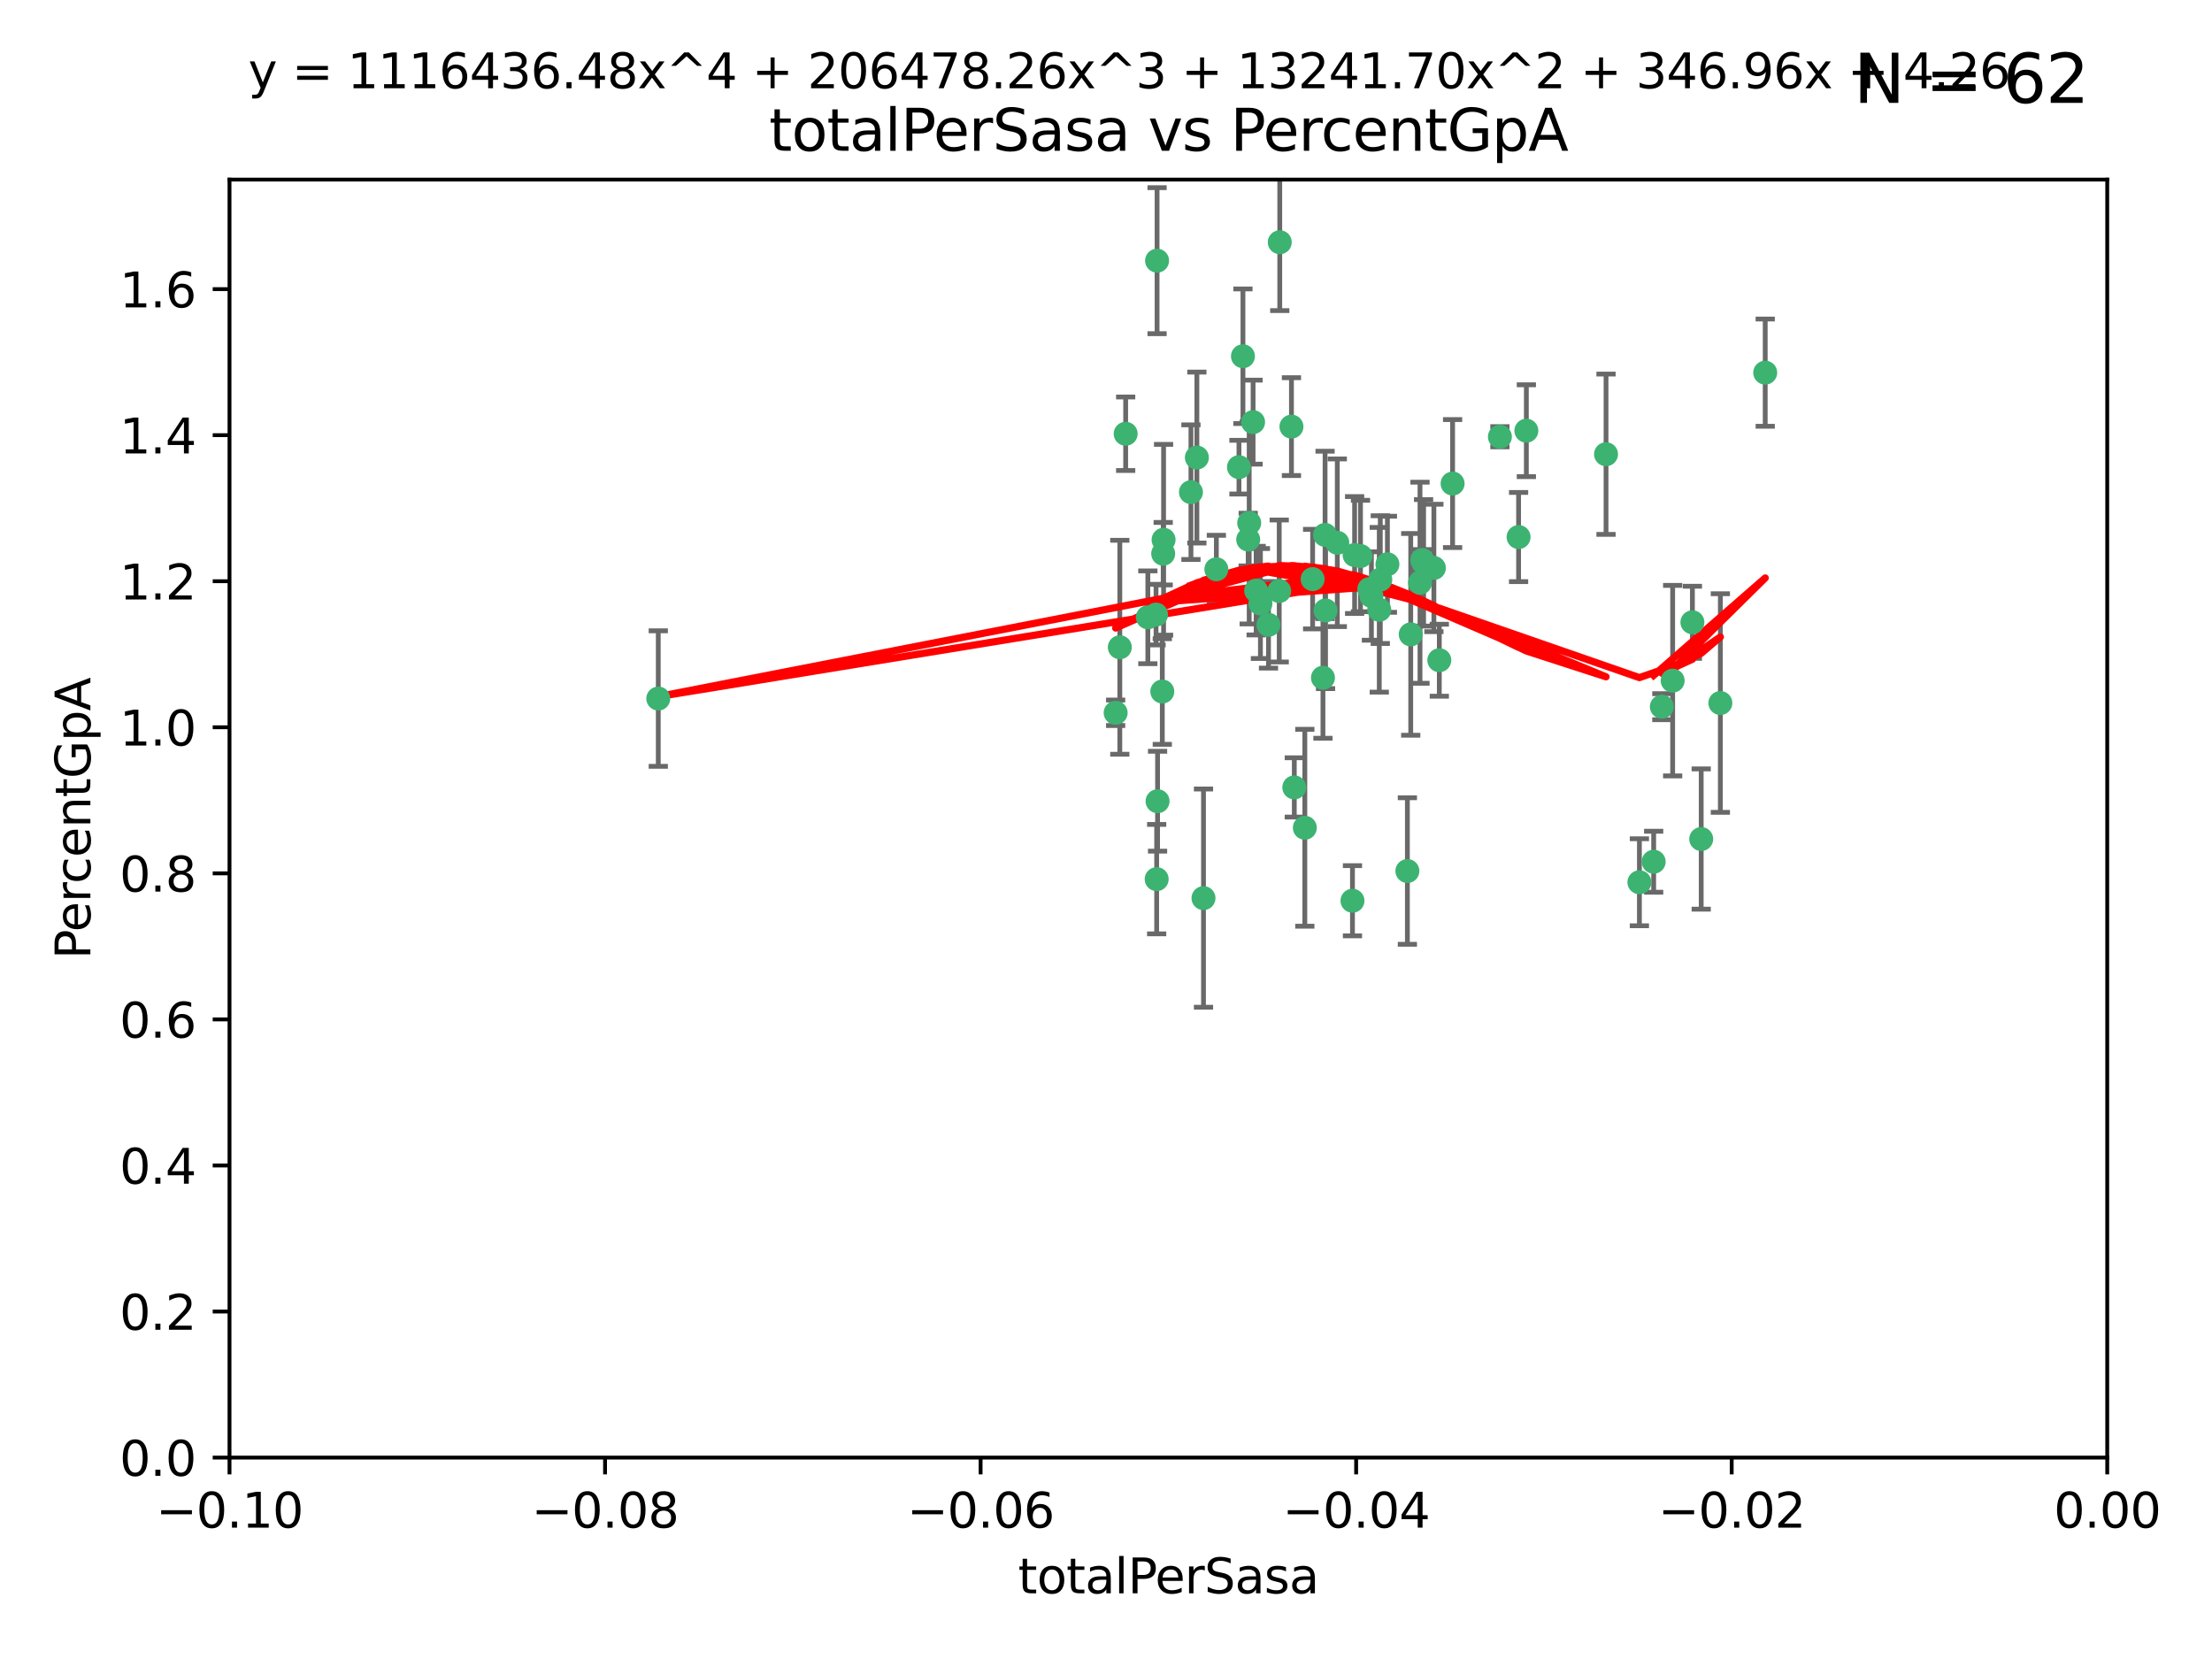 <?xml version="1.0" encoding="utf-8" standalone="no"?>
<!DOCTYPE svg PUBLIC "-//W3C//DTD SVG 1.1//EN"
  "http://www.w3.org/Graphics/SVG/1.1/DTD/svg11.dtd">
<svg xmlns:xlink="http://www.w3.org/1999/xlink" width="460.8pt" height="345.6pt" viewBox="0 0 460.8 345.6" xmlns="http://www.w3.org/2000/svg" version="1.1">
 <defs>
  <style type="text/css">*{stroke-linejoin: round; stroke-linecap: butt}</style>
 </defs>
 <g id="figure_1">
  <g id="patch_1">
   <path d="M 0 345.6 
L 460.8 345.6 
L 460.8 0 
L 0 0 
z
" style="fill: #ffffff"/>
  </g>
  <g id="axes_1">
   <g id="patch_2">
    <path d="M 47.81 303.64 
L 438.975 303.64 
L 438.975 37.411 
L 47.81 37.411 
z
" style="fill: #ffffff"/>
   </g>
   <g id="PathCollection_1">
    <defs>
     <path id="ma666be3cf3" d="M 0 1.118 
C 0.297 1.118 0.581 1 0.791 0.791 
C 1 0.581 1.118 0.297 1.118 0 
C 1.118 -0.297 1 -0.581 0.791 -0.791 
C 0.581 -1 0.297 -1.118 0 -1.118 
C -0.297 -1.118 -0.581 -1 -0.791 -0.791 
C -1 -0.581 -1.118 -0.297 -1.118 0 
C -1.118 0.297 -1 0.581 -0.791 0.791 
C -0.581 1 -0.297 1.118 0 1.118 
z
" style="stroke: #3cb371"/>
    </defs>
    <g clip-path="url(#p9c19d9b0c3)">
     <use xlink:href="#ma666be3cf3" x="248.096" y="102.526" style="fill: #3cb371; stroke: #3cb371"/>
     <use xlink:href="#ma666be3cf3" x="253.391" y="118.592" style="fill: #3cb371; stroke: #3cb371"/>
     <use xlink:href="#ma666be3cf3" x="242.314" y="115.347" style="fill: #3cb371; stroke: #3cb371"/>
     <use xlink:href="#ma666be3cf3" x="249.331" y="95.318" style="fill: #3cb371; stroke: #3cb371"/>
     <use xlink:href="#ma666be3cf3" x="258.928" y="74.211" style="fill: #3cb371; stroke: #3cb371"/>
     <use xlink:href="#ma666be3cf3" x="233.277" y="134.836" style="fill: #3cb371; stroke: #3cb371"/>
     <use xlink:href="#ma666be3cf3" x="234.497" y="90.362" style="fill: #3cb371; stroke: #3cb371"/>
     <use xlink:href="#ma666be3cf3" x="232.409" y="148.487" style="fill: #3cb371; stroke: #3cb371"/>
     <use xlink:href="#ma666be3cf3" x="261.041" y="87.939" style="fill: #3cb371; stroke: #3cb371"/>
     <use xlink:href="#ma666be3cf3" x="241.04" y="54.304" style="fill: #3cb371; stroke: #3cb371"/>
     <use xlink:href="#ma666be3cf3" x="239.116" y="128.593" style="fill: #3cb371; stroke: #3cb371"/>
     <use xlink:href="#ma666be3cf3" x="260.23" y="108.935" style="fill: #3cb371; stroke: #3cb371"/>
     <use xlink:href="#ma666be3cf3" x="264.252" y="130.157" style="fill: #3cb371; stroke: #3cb371"/>
     <use xlink:href="#ma666be3cf3" x="250.71" y="187.094" style="fill: #3cb371; stroke: #3cb371"/>
     <use xlink:href="#ma666be3cf3" x="258.098" y="97.317" style="fill: #3cb371; stroke: #3cb371"/>
     <use xlink:href="#ma666be3cf3" x="262.571" y="125.723" style="fill: #3cb371; stroke: #3cb371"/>
     <use xlink:href="#ma666be3cf3" x="283.416" y="115.829" style="fill: #3cb371; stroke: #3cb371"/>
     <use xlink:href="#ma666be3cf3" x="266.487" y="123.117" style="fill: #3cb371; stroke: #3cb371"/>
     <use xlink:href="#ma666be3cf3" x="240.956" y="183.14" style="fill: #3cb371; stroke: #3cb371"/>
     <use xlink:href="#ma666be3cf3" x="242.128" y="144.057" style="fill: #3cb371; stroke: #3cb371"/>
     <use xlink:href="#ma666be3cf3" x="241.143" y="166.909" style="fill: #3cb371; stroke: #3cb371"/>
     <use xlink:href="#ma666be3cf3" x="269.034" y="88.874" style="fill: #3cb371; stroke: #3cb371"/>
     <use xlink:href="#ma666be3cf3" x="276.135" y="127.171" style="fill: #3cb371; stroke: #3cb371"/>
     <use xlink:href="#ma666be3cf3" x="271.82" y="172.439" style="fill: #3cb371; stroke: #3cb371"/>
     <use xlink:href="#ma666be3cf3" x="287.327" y="127.028" style="fill: #3cb371; stroke: #3cb371"/>
     <use xlink:href="#ma666be3cf3" x="269.626" y="164.032" style="fill: #3cb371; stroke: #3cb371"/>
     <use xlink:href="#ma666be3cf3" x="261.679" y="123.038" style="fill: #3cb371; stroke: #3cb371"/>
     <use xlink:href="#ma666be3cf3" x="285.691" y="124.161" style="fill: #3cb371; stroke: #3cb371"/>
     <use xlink:href="#ma666be3cf3" x="137.131" y="145.522" style="fill: #3cb371; stroke: #3cb371"/>
     <use xlink:href="#ma666be3cf3" x="242.395" y="112.441" style="fill: #3cb371; stroke: #3cb371"/>
     <use xlink:href="#ma666be3cf3" x="282.19" y="115.624" style="fill: #3cb371; stroke: #3cb371"/>
     <use xlink:href="#ma666be3cf3" x="287.541" y="120.746" style="fill: #3cb371; stroke: #3cb371"/>
     <use xlink:href="#ma666be3cf3" x="278.583" y="113.07" style="fill: #3cb371; stroke: #3cb371"/>
     <use xlink:href="#ma666be3cf3" x="273.445" y="120.64" style="fill: #3cb371; stroke: #3cb371"/>
     <use xlink:href="#ma666be3cf3" x="266.598" y="50.463" style="fill: #3cb371; stroke: #3cb371"/>
     <use xlink:href="#ma666be3cf3" x="298.704" y="118.317" style="fill: #3cb371; stroke: #3cb371"/>
     <use xlink:href="#ma666be3cf3" x="293.88" y="132.151" style="fill: #3cb371; stroke: #3cb371"/>
     <use xlink:href="#ma666be3cf3" x="289.026" y="117.548" style="fill: #3cb371; stroke: #3cb371"/>
     <use xlink:href="#ma666be3cf3" x="240.824" y="128.033" style="fill: #3cb371; stroke: #3cb371"/>
     <use xlink:href="#ma666be3cf3" x="285.242" y="122.726" style="fill: #3cb371; stroke: #3cb371"/>
     <use xlink:href="#ma666be3cf3" x="260.024" y="112.4" style="fill: #3cb371; stroke: #3cb371"/>
     <use xlink:href="#ma666be3cf3" x="295.811" y="121.39" style="fill: #3cb371; stroke: #3cb371"/>
     <use xlink:href="#ma666be3cf3" x="276.037" y="111.43" style="fill: #3cb371; stroke: #3cb371"/>
     <use xlink:href="#ma666be3cf3" x="275.595" y="141.186" style="fill: #3cb371; stroke: #3cb371"/>
     <use xlink:href="#ma666be3cf3" x="302.602" y="100.735" style="fill: #3cb371; stroke: #3cb371"/>
     <use xlink:href="#ma666be3cf3" x="281.744" y="187.642" style="fill: #3cb371; stroke: #3cb371"/>
     <use xlink:href="#ma666be3cf3" x="312.458" y="90.985" style="fill: #3cb371; stroke: #3cb371"/>
     <use xlink:href="#ma666be3cf3" x="296.273" y="116.663" style="fill: #3cb371; stroke: #3cb371"/>
     <use xlink:href="#ma666be3cf3" x="296.56" y="117.25" style="fill: #3cb371; stroke: #3cb371"/>
     <use xlink:href="#ma666be3cf3" x="316.349" y="111.877" style="fill: #3cb371; stroke: #3cb371"/>
     <use xlink:href="#ma666be3cf3" x="293.184" y="181.451" style="fill: #3cb371; stroke: #3cb371"/>
     <use xlink:href="#ma666be3cf3" x="317.968" y="89.722" style="fill: #3cb371; stroke: #3cb371"/>
     <use xlink:href="#ma666be3cf3" x="334.565" y="94.622" style="fill: #3cb371; stroke: #3cb371"/>
     <use xlink:href="#ma666be3cf3" x="299.836" y="137.537" style="fill: #3cb371; stroke: #3cb371"/>
     <use xlink:href="#ma666be3cf3" x="341.518" y="183.793" style="fill: #3cb371; stroke: #3cb371"/>
     <use xlink:href="#ma666be3cf3" x="352.559" y="129.634" style="fill: #3cb371; stroke: #3cb371"/>
     <use xlink:href="#ma666be3cf3" x="346.193" y="147.219" style="fill: #3cb371; stroke: #3cb371"/>
     <use xlink:href="#ma666be3cf3" x="354.393" y="174.785" style="fill: #3cb371; stroke: #3cb371"/>
     <use xlink:href="#ma666be3cf3" x="358.382" y="146.454" style="fill: #3cb371; stroke: #3cb371"/>
     <use xlink:href="#ma666be3cf3" x="348.445" y="141.79" style="fill: #3cb371; stroke: #3cb371"/>
     <use xlink:href="#ma666be3cf3" x="367.727" y="77.63" style="fill: #3cb371; stroke: #3cb371"/>
     <use xlink:href="#ma666be3cf3" x="344.489" y="179.513" style="fill: #3cb371; stroke: #3cb371"/>
    </g>
   </g>
   <g id="matplotlib.axis_1">
    <g id="xtick_1">
     <g id="line2d_1">
      <defs>
       <path id="macce93f06a" d="M 0 0 
L 0 3.5 
" style="stroke: #000000; stroke-width: 0.8"/>
      </defs>
      <g>
       <use xlink:href="#macce93f06a" x="47.81" y="303.64" style="stroke: #000000; stroke-width: 0.8"/>
      </g>
     </g>
     <g id="text_1">
      <!-- −0.10 -->
      <g transform="translate(32.487 318.238)scale(0.1 -0.1)">
       <defs>
        <path id="DejaVuSans-2212" d="M 678 2272 
L 4684 2272 
L 4684 1741 
L 678 1741 
L 678 2272 
z
" transform="scale(0.016)"/>
        <path id="DejaVuSans-30" d="M 2034 4250 
Q 1547 4250 1301 3770 
Q 1056 3291 1056 2328 
Q 1056 1369 1301 889 
Q 1547 409 2034 409 
Q 2525 409 2770 889 
Q 3016 1369 3016 2328 
Q 3016 3291 2770 3770 
Q 2525 4250 2034 4250 
z
M 2034 4750 
Q 2819 4750 3233 4129 
Q 3647 3509 3647 2328 
Q 3647 1150 3233 529 
Q 2819 -91 2034 -91 
Q 1250 -91 836 529 
Q 422 1150 422 2328 
Q 422 3509 836 4129 
Q 1250 4750 2034 4750 
z
" transform="scale(0.016)"/>
        <path id="DejaVuSans-2e" d="M 684 794 
L 1344 794 
L 1344 0 
L 684 0 
L 684 794 
z
" transform="scale(0.016)"/>
        <path id="DejaVuSans-31" d="M 794 531 
L 1825 531 
L 1825 4091 
L 703 3866 
L 703 4441 
L 1819 4666 
L 2450 4666 
L 2450 531 
L 3481 531 
L 3481 0 
L 794 0 
L 794 531 
z
" transform="scale(0.016)"/>
       </defs>
       <use xlink:href="#DejaVuSans-2212"/>
       <use xlink:href="#DejaVuSans-30" x="83.789"/>
       <use xlink:href="#DejaVuSans-2e" x="147.412"/>
       <use xlink:href="#DejaVuSans-31" x="179.199"/>
       <use xlink:href="#DejaVuSans-30" x="242.822"/>
      </g>
     </g>
    </g>
    <g id="xtick_2">
     <g id="line2d_2">
      <g>
       <use xlink:href="#macce93f06a" x="126.043" y="303.64" style="stroke: #000000; stroke-width: 0.8"/>
      </g>
     </g>
     <g id="text_2">
      <!-- −0.08 -->
      <g transform="translate(110.72 318.238)scale(0.1 -0.1)">
       <defs>
        <path id="DejaVuSans-38" d="M 2034 2216 
Q 1584 2216 1326 1975 
Q 1069 1734 1069 1313 
Q 1069 891 1326 650 
Q 1584 409 2034 409 
Q 2484 409 2743 651 
Q 3003 894 3003 1313 
Q 3003 1734 2745 1975 
Q 2488 2216 2034 2216 
z
M 1403 2484 
Q 997 2584 770 2862 
Q 544 3141 544 3541 
Q 544 4100 942 4425 
Q 1341 4750 2034 4750 
Q 2731 4750 3128 4425 
Q 3525 4100 3525 3541 
Q 3525 3141 3298 2862 
Q 3072 2584 2669 2484 
Q 3125 2378 3379 2068 
Q 3634 1759 3634 1313 
Q 3634 634 3220 271 
Q 2806 -91 2034 -91 
Q 1263 -91 848 271 
Q 434 634 434 1313 
Q 434 1759 690 2068 
Q 947 2378 1403 2484 
z
M 1172 3481 
Q 1172 3119 1398 2916 
Q 1625 2713 2034 2713 
Q 2441 2713 2670 2916 
Q 2900 3119 2900 3481 
Q 2900 3844 2670 4047 
Q 2441 4250 2034 4250 
Q 1625 4250 1398 4047 
Q 1172 3844 1172 3481 
z
" transform="scale(0.016)"/>
       </defs>
       <use xlink:href="#DejaVuSans-2212"/>
       <use xlink:href="#DejaVuSans-30" x="83.789"/>
       <use xlink:href="#DejaVuSans-2e" x="147.412"/>
       <use xlink:href="#DejaVuSans-30" x="179.199"/>
       <use xlink:href="#DejaVuSans-38" x="242.822"/>
      </g>
     </g>
    </g>
    <g id="xtick_3">
     <g id="line2d_3">
      <g>
       <use xlink:href="#macce93f06a" x="204.276" y="303.64" style="stroke: #000000; stroke-width: 0.8"/>
      </g>
     </g>
     <g id="text_3">
      <!-- −0.06 -->
      <g transform="translate(188.953 318.238)scale(0.1 -0.1)">
       <defs>
        <path id="DejaVuSans-36" d="M 2113 2584 
Q 1688 2584 1439 2293 
Q 1191 2003 1191 1497 
Q 1191 994 1439 701 
Q 1688 409 2113 409 
Q 2538 409 2786 701 
Q 3034 994 3034 1497 
Q 3034 2003 2786 2293 
Q 2538 2584 2113 2584 
z
M 3366 4563 
L 3366 3988 
Q 3128 4100 2886 4159 
Q 2644 4219 2406 4219 
Q 1781 4219 1451 3797 
Q 1122 3375 1075 2522 
Q 1259 2794 1537 2939 
Q 1816 3084 2150 3084 
Q 2853 3084 3261 2657 
Q 3669 2231 3669 1497 
Q 3669 778 3244 343 
Q 2819 -91 2113 -91 
Q 1303 -91 875 529 
Q 447 1150 447 2328 
Q 447 3434 972 4092 
Q 1497 4750 2381 4750 
Q 2619 4750 2861 4703 
Q 3103 4656 3366 4563 
z
" transform="scale(0.016)"/>
       </defs>
       <use xlink:href="#DejaVuSans-2212"/>
       <use xlink:href="#DejaVuSans-30" x="83.789"/>
       <use xlink:href="#DejaVuSans-2e" x="147.412"/>
       <use xlink:href="#DejaVuSans-30" x="179.199"/>
       <use xlink:href="#DejaVuSans-36" x="242.822"/>
      </g>
     </g>
    </g>
    <g id="xtick_4">
     <g id="line2d_4">
      <g>
       <use xlink:href="#macce93f06a" x="282.509" y="303.64" style="stroke: #000000; stroke-width: 0.8"/>
      </g>
     </g>
     <g id="text_4">
      <!-- −0.04 -->
      <g transform="translate(267.186 318.238)scale(0.1 -0.1)">
       <defs>
        <path id="DejaVuSans-34" d="M 2419 4116 
L 825 1625 
L 2419 1625 
L 2419 4116 
z
M 2253 4666 
L 3047 4666 
L 3047 1625 
L 3713 1625 
L 3713 1100 
L 3047 1100 
L 3047 0 
L 2419 0 
L 2419 1100 
L 313 1100 
L 313 1709 
L 2253 4666 
z
" transform="scale(0.016)"/>
       </defs>
       <use xlink:href="#DejaVuSans-2212"/>
       <use xlink:href="#DejaVuSans-30" x="83.789"/>
       <use xlink:href="#DejaVuSans-2e" x="147.412"/>
       <use xlink:href="#DejaVuSans-30" x="179.199"/>
       <use xlink:href="#DejaVuSans-34" x="242.822"/>
      </g>
     </g>
    </g>
    <g id="xtick_5">
     <g id="line2d_5">
      <g>
       <use xlink:href="#macce93f06a" x="360.742" y="303.64" style="stroke: #000000; stroke-width: 0.8"/>
      </g>
     </g>
     <g id="text_5">
      <!-- −0.02 -->
      <g transform="translate(345.419 318.238)scale(0.1 -0.1)">
       <defs>
        <path id="DejaVuSans-32" d="M 1228 531 
L 3431 531 
L 3431 0 
L 469 0 
L 469 531 
Q 828 903 1448 1529 
Q 2069 2156 2228 2338 
Q 2531 2678 2651 2914 
Q 2772 3150 2772 3378 
Q 2772 3750 2511 3984 
Q 2250 4219 1831 4219 
Q 1534 4219 1204 4116 
Q 875 4013 500 3803 
L 500 4441 
Q 881 4594 1212 4672 
Q 1544 4750 1819 4750 
Q 2544 4750 2975 4387 
Q 3406 4025 3406 3419 
Q 3406 3131 3298 2873 
Q 3191 2616 2906 2266 
Q 2828 2175 2409 1742 
Q 1991 1309 1228 531 
z
" transform="scale(0.016)"/>
       </defs>
       <use xlink:href="#DejaVuSans-2212"/>
       <use xlink:href="#DejaVuSans-30" x="83.789"/>
       <use xlink:href="#DejaVuSans-2e" x="147.412"/>
       <use xlink:href="#DejaVuSans-30" x="179.199"/>
       <use xlink:href="#DejaVuSans-32" x="242.822"/>
      </g>
     </g>
    </g>
    <g id="xtick_6">
     <g id="line2d_6">
      <g>
       <use xlink:href="#macce93f06a" x="438.975" y="303.64" style="stroke: #000000; stroke-width: 0.8"/>
      </g>
     </g>
     <g id="text_6">
      <!-- 0.00 -->
      <g transform="translate(427.842 318.238)scale(0.1 -0.1)">
       <use xlink:href="#DejaVuSans-30"/>
       <use xlink:href="#DejaVuSans-2e" x="63.623"/>
       <use xlink:href="#DejaVuSans-30" x="95.41"/>
       <use xlink:href="#DejaVuSans-30" x="159.033"/>
      </g>
     </g>
    </g>
    <g id="text_7">
     <!-- totalPerSasa -->
     <g transform="translate(212.087 331.917)scale(0.1 -0.1)">
      <defs>
       <path id="DejaVuSans-74" d="M 1172 4494 
L 1172 3500 
L 2356 3500 
L 2356 3053 
L 1172 3053 
L 1172 1153 
Q 1172 725 1289 603 
Q 1406 481 1766 481 
L 2356 481 
L 2356 0 
L 1766 0 
Q 1100 0 847 248 
Q 594 497 594 1153 
L 594 3053 
L 172 3053 
L 172 3500 
L 594 3500 
L 594 4494 
L 1172 4494 
z
" transform="scale(0.016)"/>
       <path id="DejaVuSans-6f" d="M 1959 3097 
Q 1497 3097 1228 2736 
Q 959 2375 959 1747 
Q 959 1119 1226 758 
Q 1494 397 1959 397 
Q 2419 397 2687 759 
Q 2956 1122 2956 1747 
Q 2956 2369 2687 2733 
Q 2419 3097 1959 3097 
z
M 1959 3584 
Q 2709 3584 3137 3096 
Q 3566 2609 3566 1747 
Q 3566 888 3137 398 
Q 2709 -91 1959 -91 
Q 1206 -91 779 398 
Q 353 888 353 1747 
Q 353 2609 779 3096 
Q 1206 3584 1959 3584 
z
" transform="scale(0.016)"/>
       <path id="DejaVuSans-61" d="M 2194 1759 
Q 1497 1759 1228 1600 
Q 959 1441 959 1056 
Q 959 750 1161 570 
Q 1363 391 1709 391 
Q 2188 391 2477 730 
Q 2766 1069 2766 1631 
L 2766 1759 
L 2194 1759 
z
M 3341 1997 
L 3341 0 
L 2766 0 
L 2766 531 
Q 2569 213 2275 61 
Q 1981 -91 1556 -91 
Q 1019 -91 701 211 
Q 384 513 384 1019 
Q 384 1609 779 1909 
Q 1175 2209 1959 2209 
L 2766 2209 
L 2766 2266 
Q 2766 2663 2505 2880 
Q 2244 3097 1772 3097 
Q 1472 3097 1187 3025 
Q 903 2953 641 2809 
L 641 3341 
Q 956 3463 1253 3523 
Q 1550 3584 1831 3584 
Q 2591 3584 2966 3190 
Q 3341 2797 3341 1997 
z
" transform="scale(0.016)"/>
       <path id="DejaVuSans-6c" d="M 603 4863 
L 1178 4863 
L 1178 0 
L 603 0 
L 603 4863 
z
" transform="scale(0.016)"/>
       <path id="DejaVuSans-50" d="M 1259 4147 
L 1259 2394 
L 2053 2394 
Q 2494 2394 2734 2622 
Q 2975 2850 2975 3272 
Q 2975 3691 2734 3919 
Q 2494 4147 2053 4147 
L 1259 4147 
z
M 628 4666 
L 2053 4666 
Q 2838 4666 3239 4311 
Q 3641 3956 3641 3272 
Q 3641 2581 3239 2228 
Q 2838 1875 2053 1875 
L 1259 1875 
L 1259 0 
L 628 0 
L 628 4666 
z
" transform="scale(0.016)"/>
       <path id="DejaVuSans-65" d="M 3597 1894 
L 3597 1613 
L 953 1613 
Q 991 1019 1311 708 
Q 1631 397 2203 397 
Q 2534 397 2845 478 
Q 3156 559 3463 722 
L 3463 178 
Q 3153 47 2828 -22 
Q 2503 -91 2169 -91 
Q 1331 -91 842 396 
Q 353 884 353 1716 
Q 353 2575 817 3079 
Q 1281 3584 2069 3584 
Q 2775 3584 3186 3129 
Q 3597 2675 3597 1894 
z
M 3022 2063 
Q 3016 2534 2758 2815 
Q 2500 3097 2075 3097 
Q 1594 3097 1305 2825 
Q 1016 2553 972 2059 
L 3022 2063 
z
" transform="scale(0.016)"/>
       <path id="DejaVuSans-72" d="M 2631 2963 
Q 2534 3019 2420 3045 
Q 2306 3072 2169 3072 
Q 1681 3072 1420 2755 
Q 1159 2438 1159 1844 
L 1159 0 
L 581 0 
L 581 3500 
L 1159 3500 
L 1159 2956 
Q 1341 3275 1631 3429 
Q 1922 3584 2338 3584 
Q 2397 3584 2469 3576 
Q 2541 3569 2628 3553 
L 2631 2963 
z
" transform="scale(0.016)"/>
       <path id="DejaVuSans-53" d="M 3425 4513 
L 3425 3897 
Q 3066 4069 2747 4153 
Q 2428 4238 2131 4238 
Q 1616 4238 1336 4038 
Q 1056 3838 1056 3469 
Q 1056 3159 1242 3001 
Q 1428 2844 1947 2747 
L 2328 2669 
Q 3034 2534 3370 2195 
Q 3706 1856 3706 1288 
Q 3706 609 3251 259 
Q 2797 -91 1919 -91 
Q 1588 -91 1214 -16 
Q 841 59 441 206 
L 441 856 
Q 825 641 1194 531 
Q 1563 422 1919 422 
Q 2459 422 2753 634 
Q 3047 847 3047 1241 
Q 3047 1584 2836 1778 
Q 2625 1972 2144 2069 
L 1759 2144 
Q 1053 2284 737 2584 
Q 422 2884 422 3419 
Q 422 4038 858 4394 
Q 1294 4750 2059 4750 
Q 2388 4750 2728 4690 
Q 3069 4631 3425 4513 
z
" transform="scale(0.016)"/>
       <path id="DejaVuSans-73" d="M 2834 3397 
L 2834 2853 
Q 2591 2978 2328 3040 
Q 2066 3103 1784 3103 
Q 1356 3103 1142 2972 
Q 928 2841 928 2578 
Q 928 2378 1081 2264 
Q 1234 2150 1697 2047 
L 1894 2003 
Q 2506 1872 2764 1633 
Q 3022 1394 3022 966 
Q 3022 478 2636 193 
Q 2250 -91 1575 -91 
Q 1294 -91 989 -36 
Q 684 19 347 128 
L 347 722 
Q 666 556 975 473 
Q 1284 391 1588 391 
Q 1994 391 2212 530 
Q 2431 669 2431 922 
Q 2431 1156 2273 1281 
Q 2116 1406 1581 1522 
L 1381 1569 
Q 847 1681 609 1914 
Q 372 2147 372 2553 
Q 372 3047 722 3315 
Q 1072 3584 1716 3584 
Q 2034 3584 2315 3537 
Q 2597 3491 2834 3397 
z
" transform="scale(0.016)"/>
      </defs>
      <use xlink:href="#DejaVuSans-74"/>
      <use xlink:href="#DejaVuSans-6f" x="39.209"/>
      <use xlink:href="#DejaVuSans-74" x="100.391"/>
      <use xlink:href="#DejaVuSans-61" x="139.6"/>
      <use xlink:href="#DejaVuSans-6c" x="200.879"/>
      <use xlink:href="#DejaVuSans-50" x="228.662"/>
      <use xlink:href="#DejaVuSans-65" x="285.34"/>
      <use xlink:href="#DejaVuSans-72" x="346.863"/>
      <use xlink:href="#DejaVuSans-53" x="387.977"/>
      <use xlink:href="#DejaVuSans-61" x="451.453"/>
      <use xlink:href="#DejaVuSans-73" x="512.732"/>
      <use xlink:href="#DejaVuSans-61" x="564.832"/>
     </g>
    </g>
   </g>
   <g id="matplotlib.axis_2">
    <g id="ytick_1">
     <g id="line2d_7">
      <defs>
       <path id="m11d52b782d" d="M 0 0 
L -3.5 0 
" style="stroke: #000000; stroke-width: 0.8"/>
      </defs>
      <g>
       <use xlink:href="#m11d52b782d" x="47.81" y="303.64" style="stroke: #000000; stroke-width: 0.8"/>
      </g>
     </g>
     <g id="text_8">
      <!-- 0.0 -->
      <g transform="translate(24.907 307.439)scale(0.1 -0.1)">
       <use xlink:href="#DejaVuSans-30"/>
       <use xlink:href="#DejaVuSans-2e" x="63.623"/>
       <use xlink:href="#DejaVuSans-30" x="95.41"/>
      </g>
     </g>
    </g>
    <g id="ytick_2">
     <g id="line2d_8">
      <g>
       <use xlink:href="#m11d52b782d" x="47.81" y="273.214" style="stroke: #000000; stroke-width: 0.8"/>
      </g>
     </g>
     <g id="text_9">
      <!-- 0.2 -->
      <g transform="translate(24.907 277.013)scale(0.1 -0.1)">
       <use xlink:href="#DejaVuSans-30"/>
       <use xlink:href="#DejaVuSans-2e" x="63.623"/>
       <use xlink:href="#DejaVuSans-32" x="95.41"/>
      </g>
     </g>
    </g>
    <g id="ytick_3">
     <g id="line2d_9">
      <g>
       <use xlink:href="#m11d52b782d" x="47.81" y="242.788" style="stroke: #000000; stroke-width: 0.8"/>
      </g>
     </g>
     <g id="text_10">
      <!-- 0.4 -->
      <g transform="translate(24.907 246.587)scale(0.1 -0.1)">
       <use xlink:href="#DejaVuSans-30"/>
       <use xlink:href="#DejaVuSans-2e" x="63.623"/>
       <use xlink:href="#DejaVuSans-34" x="95.41"/>
      </g>
     </g>
    </g>
    <g id="ytick_4">
     <g id="line2d_10">
      <g>
       <use xlink:href="#m11d52b782d" x="47.81" y="212.362" style="stroke: #000000; stroke-width: 0.8"/>
      </g>
     </g>
     <g id="text_11">
      <!-- 0.6 -->
      <g transform="translate(24.907 216.161)scale(0.1 -0.1)">
       <use xlink:href="#DejaVuSans-30"/>
       <use xlink:href="#DejaVuSans-2e" x="63.623"/>
       <use xlink:href="#DejaVuSans-36" x="95.41"/>
      </g>
     </g>
    </g>
    <g id="ytick_5">
     <g id="line2d_11">
      <g>
       <use xlink:href="#m11d52b782d" x="47.81" y="181.935" style="stroke: #000000; stroke-width: 0.8"/>
      </g>
     </g>
     <g id="text_12">
      <!-- 0.8 -->
      <g transform="translate(24.907 185.735)scale(0.1 -0.1)">
       <use xlink:href="#DejaVuSans-30"/>
       <use xlink:href="#DejaVuSans-2e" x="63.623"/>
       <use xlink:href="#DejaVuSans-38" x="95.41"/>
      </g>
     </g>
    </g>
    <g id="ytick_6">
     <g id="line2d_12">
      <g>
       <use xlink:href="#m11d52b782d" x="47.81" y="151.509" style="stroke: #000000; stroke-width: 0.8"/>
      </g>
     </g>
     <g id="text_13">
      <!-- 1.0 -->
      <g transform="translate(24.907 155.308)scale(0.1 -0.1)">
       <use xlink:href="#DejaVuSans-31"/>
       <use xlink:href="#DejaVuSans-2e" x="63.623"/>
       <use xlink:href="#DejaVuSans-30" x="95.41"/>
      </g>
     </g>
    </g>
    <g id="ytick_7">
     <g id="line2d_13">
      <g>
       <use xlink:href="#m11d52b782d" x="47.81" y="121.083" style="stroke: #000000; stroke-width: 0.8"/>
      </g>
     </g>
     <g id="text_14">
      <!-- 1.2 -->
      <g transform="translate(24.907 124.882)scale(0.1 -0.1)">
       <use xlink:href="#DejaVuSans-31"/>
       <use xlink:href="#DejaVuSans-2e" x="63.623"/>
       <use xlink:href="#DejaVuSans-32" x="95.41"/>
      </g>
     </g>
    </g>
    <g id="ytick_8">
     <g id="line2d_14">
      <g>
       <use xlink:href="#m11d52b782d" x="47.81" y="90.657" style="stroke: #000000; stroke-width: 0.8"/>
      </g>
     </g>
     <g id="text_15">
      <!-- 1.4 -->
      <g transform="translate(24.907 94.456)scale(0.1 -0.1)">
       <use xlink:href="#DejaVuSans-31"/>
       <use xlink:href="#DejaVuSans-2e" x="63.623"/>
       <use xlink:href="#DejaVuSans-34" x="95.41"/>
      </g>
     </g>
    </g>
    <g id="ytick_9">
     <g id="line2d_15">
      <g>
       <use xlink:href="#m11d52b782d" x="47.81" y="60.231" style="stroke: #000000; stroke-width: 0.8"/>
      </g>
     </g>
     <g id="text_16">
      <!-- 1.6 -->
      <g transform="translate(24.907 64.03)scale(0.1 -0.1)">
       <use xlink:href="#DejaVuSans-31"/>
       <use xlink:href="#DejaVuSans-2e" x="63.623"/>
       <use xlink:href="#DejaVuSans-36" x="95.41"/>
      </g>
     </g>
    </g>
    <g id="text_17">
     <!-- PercentGpA -->
     <g transform="translate(18.827 199.802)rotate(-90)scale(0.1 -0.1)">
      <defs>
       <path id="DejaVuSans-63" d="M 3122 3366 
L 3122 2828 
Q 2878 2963 2633 3030 
Q 2388 3097 2138 3097 
Q 1578 3097 1268 2742 
Q 959 2388 959 1747 
Q 959 1106 1268 751 
Q 1578 397 2138 397 
Q 2388 397 2633 464 
Q 2878 531 3122 666 
L 3122 134 
Q 2881 22 2623 -34 
Q 2366 -91 2075 -91 
Q 1284 -91 818 406 
Q 353 903 353 1747 
Q 353 2603 823 3093 
Q 1294 3584 2113 3584 
Q 2378 3584 2631 3529 
Q 2884 3475 3122 3366 
z
" transform="scale(0.016)"/>
       <path id="DejaVuSans-6e" d="M 3513 2113 
L 3513 0 
L 2938 0 
L 2938 2094 
Q 2938 2591 2744 2837 
Q 2550 3084 2163 3084 
Q 1697 3084 1428 2787 
Q 1159 2491 1159 1978 
L 1159 0 
L 581 0 
L 581 3500 
L 1159 3500 
L 1159 2956 
Q 1366 3272 1645 3428 
Q 1925 3584 2291 3584 
Q 2894 3584 3203 3211 
Q 3513 2838 3513 2113 
z
" transform="scale(0.016)"/>
       <path id="DejaVuSans-47" d="M 3809 666 
L 3809 1919 
L 2778 1919 
L 2778 2438 
L 4434 2438 
L 4434 434 
Q 4069 175 3628 42 
Q 3188 -91 2688 -91 
Q 1594 -91 976 548 
Q 359 1188 359 2328 
Q 359 3472 976 4111 
Q 1594 4750 2688 4750 
Q 3144 4750 3555 4637 
Q 3966 4525 4313 4306 
L 4313 3634 
Q 3963 3931 3569 4081 
Q 3175 4231 2741 4231 
Q 1884 4231 1454 3753 
Q 1025 3275 1025 2328 
Q 1025 1384 1454 906 
Q 1884 428 2741 428 
Q 3075 428 3337 486 
Q 3600 544 3809 666 
z
" transform="scale(0.016)"/>
       <path id="DejaVuSans-70" d="M 1159 525 
L 1159 -1331 
L 581 -1331 
L 581 3500 
L 1159 3500 
L 1159 2969 
Q 1341 3281 1617 3432 
Q 1894 3584 2278 3584 
Q 2916 3584 3314 3078 
Q 3713 2572 3713 1747 
Q 3713 922 3314 415 
Q 2916 -91 2278 -91 
Q 1894 -91 1617 61 
Q 1341 213 1159 525 
z
M 3116 1747 
Q 3116 2381 2855 2742 
Q 2594 3103 2138 3103 
Q 1681 3103 1420 2742 
Q 1159 2381 1159 1747 
Q 1159 1113 1420 752 
Q 1681 391 2138 391 
Q 2594 391 2855 752 
Q 3116 1113 3116 1747 
z
" transform="scale(0.016)"/>
       <path id="DejaVuSans-41" d="M 2188 4044 
L 1331 1722 
L 3047 1722 
L 2188 4044 
z
M 1831 4666 
L 2547 4666 
L 4325 0 
L 3669 0 
L 3244 1197 
L 1141 1197 
L 716 0 
L 50 0 
L 1831 4666 
z
" transform="scale(0.016)"/>
      </defs>
      <use xlink:href="#DejaVuSans-50"/>
      <use xlink:href="#DejaVuSans-65" x="56.678"/>
      <use xlink:href="#DejaVuSans-72" x="118.201"/>
      <use xlink:href="#DejaVuSans-63" x="157.064"/>
      <use xlink:href="#DejaVuSans-65" x="212.045"/>
      <use xlink:href="#DejaVuSans-6e" x="273.568"/>
      <use xlink:href="#DejaVuSans-74" x="336.947"/>
      <use xlink:href="#DejaVuSans-47" x="376.156"/>
      <use xlink:href="#DejaVuSans-70" x="453.646"/>
      <use xlink:href="#DejaVuSans-41" x="517.123"/>
     </g>
    </g>
   </g>
   <g id="LineCollection_1">
    <path d="M 248.096 116.551 
L 248.096 88.502 
" clip-path="url(#p9c19d9b0c3)" style="fill: none; stroke: #696969"/>
    <path d="M 253.391 125.671 
L 253.391 111.513 
" clip-path="url(#p9c19d9b0c3)" style="fill: none; stroke: #696969"/>
    <path d="M 242.314 121.856 
L 242.314 108.837 
" clip-path="url(#p9c19d9b0c3)" style="fill: none; stroke: #696969"/>
    <path d="M 249.331 113.125 
L 249.331 77.511 
" clip-path="url(#p9c19d9b0c3)" style="fill: none; stroke: #696969"/>
    <path d="M 258.928 88.233 
L 258.928 60.19 
" clip-path="url(#p9c19d9b0c3)" style="fill: none; stroke: #696969"/>
    <path d="M 233.277 157.119 
L 233.277 112.554 
" clip-path="url(#p9c19d9b0c3)" style="fill: none; stroke: #696969"/>
    <path d="M 234.497 98.017 
L 234.497 82.708 
" clip-path="url(#p9c19d9b0c3)" style="fill: none; stroke: #696969"/>
    <path d="M 232.409 151.141 
L 232.409 145.832 
" clip-path="url(#p9c19d9b0c3)" style="fill: none; stroke: #696969"/>
    <path d="M 261.041 96.688 
L 261.041 79.189 
" clip-path="url(#p9c19d9b0c3)" style="fill: none; stroke: #696969"/>
    <path d="M 241.04 69.514 
L 241.04 39.094 
" clip-path="url(#p9c19d9b0c3)" style="fill: none; stroke: #696969"/>
    <path d="M 239.116 138.259 
L 239.116 118.927 
" clip-path="url(#p9c19d9b0c3)" style="fill: none; stroke: #696969"/>
    <path d="M 260.23 129.975 
L 260.23 87.895 
" clip-path="url(#p9c19d9b0c3)" style="fill: none; stroke: #696969"/>
    <path d="M 264.252 139.176 
L 264.252 121.139 
" clip-path="url(#p9c19d9b0c3)" style="fill: none; stroke: #696969"/>
    <path d="M 250.71 209.823 
L 250.71 164.366 
" clip-path="url(#p9c19d9b0c3)" style="fill: none; stroke: #696969"/>
    <path d="M 258.098 102.911 
L 258.098 91.723 
" clip-path="url(#p9c19d9b0c3)" style="fill: none; stroke: #696969"/>
    <path d="M 262.571 137.173 
L 262.571 114.273 
" clip-path="url(#p9c19d9b0c3)" style="fill: none; stroke: #696969"/>
    <path d="M 283.416 127.434 
L 283.416 104.223 
" clip-path="url(#p9c19d9b0c3)" style="fill: none; stroke: #696969"/>
    <path d="M 266.487 137.906 
L 266.487 108.328 
" clip-path="url(#p9c19d9b0c3)" style="fill: none; stroke: #696969"/>
    <path d="M 240.956 194.535 
L 240.956 171.745 
" clip-path="url(#p9c19d9b0c3)" style="fill: none; stroke: #696969"/>
    <path d="M 242.128 155.054 
L 242.128 133.06 
" clip-path="url(#p9c19d9b0c3)" style="fill: none; stroke: #696969"/>
    <path d="M 241.143 177.313 
L 241.143 156.505 
" clip-path="url(#p9c19d9b0c3)" style="fill: none; stroke: #696969"/>
    <path d="M 269.034 99.068 
L 269.034 78.679 
" clip-path="url(#p9c19d9b0c3)" style="fill: none; stroke: #696969"/>
    <path d="M 276.135 143.45 
L 276.135 110.892 
" clip-path="url(#p9c19d9b0c3)" style="fill: none; stroke: #696969"/>
    <path d="M 271.82 192.948 
L 271.82 151.931 
" clip-path="url(#p9c19d9b0c3)" style="fill: none; stroke: #696969"/>
    <path d="M 287.327 144.184 
L 287.327 109.872 
" clip-path="url(#p9c19d9b0c3)" style="fill: none; stroke: #696969"/>
    <path d="M 269.626 170.206 
L 269.626 157.858 
" clip-path="url(#p9c19d9b0c3)" style="fill: none; stroke: #696969"/>
    <path d="M 261.679 132.269 
L 261.679 113.807 
" clip-path="url(#p9c19d9b0c3)" style="fill: none; stroke: #696969"/>
    <path d="M 285.691 133.371 
L 285.691 114.951 
" clip-path="url(#p9c19d9b0c3)" style="fill: none; stroke: #696969"/>
    <path d="M 137.131 159.637 
L 137.131 131.407 
" clip-path="url(#p9c19d9b0c3)" style="fill: none; stroke: #696969"/>
    <path d="M 242.395 132.308 
L 242.395 92.574 
" clip-path="url(#p9c19d9b0c3)" style="fill: none; stroke: #696969"/>
    <path d="M 282.19 127.805 
L 282.19 103.444 
" clip-path="url(#p9c19d9b0c3)" style="fill: none; stroke: #696969"/>
    <path d="M 287.541 134.052 
L 287.541 107.441 
" clip-path="url(#p9c19d9b0c3)" style="fill: none; stroke: #696969"/>
    <path d="M 278.583 130.531 
L 278.583 95.608 
" clip-path="url(#p9c19d9b0c3)" style="fill: none; stroke: #696969"/>
    <path d="M 273.445 131.008 
L 273.445 110.272 
" clip-path="url(#p9c19d9b0c3)" style="fill: none; stroke: #696969"/>
    <path d="M 266.598 64.704 
L 266.598 36.222 
" clip-path="url(#p9c19d9b0c3)" style="fill: none; stroke: #696969"/>
    <path d="M 298.704 131.588 
L 298.704 105.046 
" clip-path="url(#p9c19d9b0c3)" style="fill: none; stroke: #696969"/>
    <path d="M 293.88 153.161 
L 293.88 111.142 
" clip-path="url(#p9c19d9b0c3)" style="fill: none; stroke: #696969"/>
    <path d="M 289.026 127.556 
L 289.026 107.539 
" clip-path="url(#p9c19d9b0c3)" style="fill: none; stroke: #696969"/>
    <path d="M 240.824 134.352 
L 240.824 121.715 
" clip-path="url(#p9c19d9b0c3)" style="fill: none; stroke: #696969"/>
    <path d="M 285.242 124.287 
L 285.242 121.164 
" clip-path="url(#p9c19d9b0c3)" style="fill: none; stroke: #696969"/>
    <path d="M 260.024 117.881 
L 260.024 106.919 
" clip-path="url(#p9c19d9b0c3)" style="fill: none; stroke: #696969"/>
    <path d="M 295.811 142.334 
L 295.811 100.445 
" clip-path="url(#p9c19d9b0c3)" style="fill: none; stroke: #696969"/>
    <path d="M 276.037 128.867 
L 276.037 93.993 
" clip-path="url(#p9c19d9b0c3)" style="fill: none; stroke: #696969"/>
    <path d="M 275.595 153.788 
L 275.595 128.583 
" clip-path="url(#p9c19d9b0c3)" style="fill: none; stroke: #696969"/>
    <path d="M 302.602 114.065 
L 302.602 87.405 
" clip-path="url(#p9c19d9b0c3)" style="fill: none; stroke: #696969"/>
    <path d="M 281.744 194.952 
L 281.744 180.332 
" clip-path="url(#p9c19d9b0c3)" style="fill: none; stroke: #696969"/>
    <path d="M 312.458 93.09 
L 312.458 88.88 
" clip-path="url(#p9c19d9b0c3)" style="fill: none; stroke: #696969"/>
    <path d="M 296.273 118.845 
L 296.273 114.48 
" clip-path="url(#p9c19d9b0c3)" style="fill: none; stroke: #696969"/>
    <path d="M 296.56 130.424 
L 296.56 104.076 
" clip-path="url(#p9c19d9b0c3)" style="fill: none; stroke: #696969"/>
    <path d="M 316.349 121.164 
L 316.349 102.59 
" clip-path="url(#p9c19d9b0c3)" style="fill: none; stroke: #696969"/>
    <path d="M 293.184 196.715 
L 293.184 166.186 
" clip-path="url(#p9c19d9b0c3)" style="fill: none; stroke: #696969"/>
    <path d="M 317.968 99.288 
L 317.968 80.155 
" clip-path="url(#p9c19d9b0c3)" style="fill: none; stroke: #696969"/>
    <path d="M 334.565 111.321 
L 334.565 77.924 
" clip-path="url(#p9c19d9b0c3)" style="fill: none; stroke: #696969"/>
    <path d="M 299.836 145.036 
L 299.836 130.037 
" clip-path="url(#p9c19d9b0c3)" style="fill: none; stroke: #696969"/>
    <path d="M 341.518 192.858 
L 341.518 174.727 
" clip-path="url(#p9c19d9b0c3)" style="fill: none; stroke: #696969"/>
    <path d="M 352.559 137.148 
L 352.559 122.121 
" clip-path="url(#p9c19d9b0c3)" style="fill: none; stroke: #696969"/>
    <path d="M 346.193 149.931 
L 346.193 144.506 
" clip-path="url(#p9c19d9b0c3)" style="fill: none; stroke: #696969"/>
    <path d="M 354.393 189.396 
L 354.393 160.174 
" clip-path="url(#p9c19d9b0c3)" style="fill: none; stroke: #696969"/>
    <path d="M 358.382 169.221 
L 358.382 123.686 
" clip-path="url(#p9c19d9b0c3)" style="fill: none; stroke: #696969"/>
    <path d="M 348.445 161.635 
L 348.445 121.944 
" clip-path="url(#p9c19d9b0c3)" style="fill: none; stroke: #696969"/>
    <path d="M 367.727 88.796 
L 367.727 66.463 
" clip-path="url(#p9c19d9b0c3)" style="fill: none; stroke: #696969"/>
    <path d="M 344.489 185.864 
L 344.489 173.162 
" clip-path="url(#p9c19d9b0c3)" style="fill: none; stroke: #696969"/>
   </g>
   <g id="line2d_16">
    <defs>
     <path id="m7a9764f956" d="M 2 0 
L -2 -0 
" style="stroke: #696969"/>
    </defs>
    <g clip-path="url(#p9c19d9b0c3)">
     <use xlink:href="#m7a9764f956" x="248.096" y="116.551" style="fill: #696969; stroke: #696969"/>
     <use xlink:href="#m7a9764f956" x="253.391" y="125.671" style="fill: #696969; stroke: #696969"/>
     <use xlink:href="#m7a9764f956" x="242.314" y="121.856" style="fill: #696969; stroke: #696969"/>
     <use xlink:href="#m7a9764f956" x="249.331" y="113.125" style="fill: #696969; stroke: #696969"/>
     <use xlink:href="#m7a9764f956" x="258.928" y="88.233" style="fill: #696969; stroke: #696969"/>
     <use xlink:href="#m7a9764f956" x="233.277" y="157.119" style="fill: #696969; stroke: #696969"/>
     <use xlink:href="#m7a9764f956" x="234.497" y="98.017" style="fill: #696969; stroke: #696969"/>
     <use xlink:href="#m7a9764f956" x="232.409" y="151.141" style="fill: #696969; stroke: #696969"/>
     <use xlink:href="#m7a9764f956" x="261.041" y="96.688" style="fill: #696969; stroke: #696969"/>
     <use xlink:href="#m7a9764f956" x="241.04" y="69.514" style="fill: #696969; stroke: #696969"/>
     <use xlink:href="#m7a9764f956" x="239.116" y="138.259" style="fill: #696969; stroke: #696969"/>
     <use xlink:href="#m7a9764f956" x="260.23" y="129.975" style="fill: #696969; stroke: #696969"/>
     <use xlink:href="#m7a9764f956" x="264.252" y="139.176" style="fill: #696969; stroke: #696969"/>
     <use xlink:href="#m7a9764f956" x="250.71" y="209.823" style="fill: #696969; stroke: #696969"/>
     <use xlink:href="#m7a9764f956" x="258.098" y="102.911" style="fill: #696969; stroke: #696969"/>
     <use xlink:href="#m7a9764f956" x="262.571" y="137.173" style="fill: #696969; stroke: #696969"/>
     <use xlink:href="#m7a9764f956" x="283.416" y="127.434" style="fill: #696969; stroke: #696969"/>
     <use xlink:href="#m7a9764f956" x="266.487" y="137.906" style="fill: #696969; stroke: #696969"/>
     <use xlink:href="#m7a9764f956" x="240.956" y="194.535" style="fill: #696969; stroke: #696969"/>
     <use xlink:href="#m7a9764f956" x="242.128" y="155.054" style="fill: #696969; stroke: #696969"/>
     <use xlink:href="#m7a9764f956" x="241.143" y="177.313" style="fill: #696969; stroke: #696969"/>
     <use xlink:href="#m7a9764f956" x="269.034" y="99.068" style="fill: #696969; stroke: #696969"/>
     <use xlink:href="#m7a9764f956" x="276.135" y="143.45" style="fill: #696969; stroke: #696969"/>
     <use xlink:href="#m7a9764f956" x="271.82" y="192.948" style="fill: #696969; stroke: #696969"/>
     <use xlink:href="#m7a9764f956" x="287.327" y="144.184" style="fill: #696969; stroke: #696969"/>
     <use xlink:href="#m7a9764f956" x="269.626" y="170.206" style="fill: #696969; stroke: #696969"/>
     <use xlink:href="#m7a9764f956" x="261.679" y="132.269" style="fill: #696969; stroke: #696969"/>
     <use xlink:href="#m7a9764f956" x="285.691" y="133.371" style="fill: #696969; stroke: #696969"/>
     <use xlink:href="#m7a9764f956" x="137.131" y="159.637" style="fill: #696969; stroke: #696969"/>
     <use xlink:href="#m7a9764f956" x="242.395" y="132.308" style="fill: #696969; stroke: #696969"/>
     <use xlink:href="#m7a9764f956" x="282.19" y="127.805" style="fill: #696969; stroke: #696969"/>
     <use xlink:href="#m7a9764f956" x="287.541" y="134.052" style="fill: #696969; stroke: #696969"/>
     <use xlink:href="#m7a9764f956" x="278.583" y="130.531" style="fill: #696969; stroke: #696969"/>
     <use xlink:href="#m7a9764f956" x="273.445" y="131.008" style="fill: #696969; stroke: #696969"/>
     <use xlink:href="#m7a9764f956" x="266.598" y="64.704" style="fill: #696969; stroke: #696969"/>
     <use xlink:href="#m7a9764f956" x="298.704" y="131.588" style="fill: #696969; stroke: #696969"/>
     <use xlink:href="#m7a9764f956" x="293.88" y="153.161" style="fill: #696969; stroke: #696969"/>
     <use xlink:href="#m7a9764f956" x="289.026" y="127.556" style="fill: #696969; stroke: #696969"/>
     <use xlink:href="#m7a9764f956" x="240.824" y="134.352" style="fill: #696969; stroke: #696969"/>
     <use xlink:href="#m7a9764f956" x="285.242" y="124.287" style="fill: #696969; stroke: #696969"/>
     <use xlink:href="#m7a9764f956" x="260.024" y="117.881" style="fill: #696969; stroke: #696969"/>
     <use xlink:href="#m7a9764f956" x="295.811" y="142.334" style="fill: #696969; stroke: #696969"/>
     <use xlink:href="#m7a9764f956" x="276.037" y="128.867" style="fill: #696969; stroke: #696969"/>
     <use xlink:href="#m7a9764f956" x="275.595" y="153.788" style="fill: #696969; stroke: #696969"/>
     <use xlink:href="#m7a9764f956" x="302.602" y="114.065" style="fill: #696969; stroke: #696969"/>
     <use xlink:href="#m7a9764f956" x="281.744" y="194.952" style="fill: #696969; stroke: #696969"/>
     <use xlink:href="#m7a9764f956" x="312.458" y="93.09" style="fill: #696969; stroke: #696969"/>
     <use xlink:href="#m7a9764f956" x="296.273" y="118.845" style="fill: #696969; stroke: #696969"/>
     <use xlink:href="#m7a9764f956" x="296.56" y="130.424" style="fill: #696969; stroke: #696969"/>
     <use xlink:href="#m7a9764f956" x="316.349" y="121.164" style="fill: #696969; stroke: #696969"/>
     <use xlink:href="#m7a9764f956" x="293.184" y="196.715" style="fill: #696969; stroke: #696969"/>
     <use xlink:href="#m7a9764f956" x="317.968" y="99.288" style="fill: #696969; stroke: #696969"/>
     <use xlink:href="#m7a9764f956" x="334.565" y="111.321" style="fill: #696969; stroke: #696969"/>
     <use xlink:href="#m7a9764f956" x="299.836" y="145.036" style="fill: #696969; stroke: #696969"/>
     <use xlink:href="#m7a9764f956" x="341.518" y="192.858" style="fill: #696969; stroke: #696969"/>
     <use xlink:href="#m7a9764f956" x="352.559" y="137.148" style="fill: #696969; stroke: #696969"/>
     <use xlink:href="#m7a9764f956" x="346.193" y="149.931" style="fill: #696969; stroke: #696969"/>
     <use xlink:href="#m7a9764f956" x="354.393" y="189.396" style="fill: #696969; stroke: #696969"/>
     <use xlink:href="#m7a9764f956" x="358.382" y="169.221" style="fill: #696969; stroke: #696969"/>
     <use xlink:href="#m7a9764f956" x="348.445" y="161.635" style="fill: #696969; stroke: #696969"/>
     <use xlink:href="#m7a9764f956" x="367.727" y="88.796" style="fill: #696969; stroke: #696969"/>
     <use xlink:href="#m7a9764f956" x="344.489" y="185.864" style="fill: #696969; stroke: #696969"/>
    </g>
   </g>
   <g id="line2d_17">
    <g clip-path="url(#p9c19d9b0c3)">
     <use xlink:href="#m7a9764f956" x="248.096" y="88.502" style="fill: #696969; stroke: #696969"/>
     <use xlink:href="#m7a9764f956" x="253.391" y="111.513" style="fill: #696969; stroke: #696969"/>
     <use xlink:href="#m7a9764f956" x="242.314" y="108.837" style="fill: #696969; stroke: #696969"/>
     <use xlink:href="#m7a9764f956" x="249.331" y="77.511" style="fill: #696969; stroke: #696969"/>
     <use xlink:href="#m7a9764f956" x="258.928" y="60.19" style="fill: #696969; stroke: #696969"/>
     <use xlink:href="#m7a9764f956" x="233.277" y="112.554" style="fill: #696969; stroke: #696969"/>
     <use xlink:href="#m7a9764f956" x="234.497" y="82.708" style="fill: #696969; stroke: #696969"/>
     <use xlink:href="#m7a9764f956" x="232.409" y="145.832" style="fill: #696969; stroke: #696969"/>
     <use xlink:href="#m7a9764f956" x="261.041" y="79.189" style="fill: #696969; stroke: #696969"/>
     <use xlink:href="#m7a9764f956" x="241.04" y="39.094" style="fill: #696969; stroke: #696969"/>
     <use xlink:href="#m7a9764f956" x="239.116" y="118.927" style="fill: #696969; stroke: #696969"/>
     <use xlink:href="#m7a9764f956" x="260.23" y="87.895" style="fill: #696969; stroke: #696969"/>
     <use xlink:href="#m7a9764f956" x="264.252" y="121.139" style="fill: #696969; stroke: #696969"/>
     <use xlink:href="#m7a9764f956" x="250.71" y="164.366" style="fill: #696969; stroke: #696969"/>
     <use xlink:href="#m7a9764f956" x="258.098" y="91.723" style="fill: #696969; stroke: #696969"/>
     <use xlink:href="#m7a9764f956" x="262.571" y="114.273" style="fill: #696969; stroke: #696969"/>
     <use xlink:href="#m7a9764f956" x="283.416" y="104.223" style="fill: #696969; stroke: #696969"/>
     <use xlink:href="#m7a9764f956" x="266.487" y="108.328" style="fill: #696969; stroke: #696969"/>
     <use xlink:href="#m7a9764f956" x="240.956" y="171.745" style="fill: #696969; stroke: #696969"/>
     <use xlink:href="#m7a9764f956" x="242.128" y="133.06" style="fill: #696969; stroke: #696969"/>
     <use xlink:href="#m7a9764f956" x="241.143" y="156.505" style="fill: #696969; stroke: #696969"/>
     <use xlink:href="#m7a9764f956" x="269.034" y="78.679" style="fill: #696969; stroke: #696969"/>
     <use xlink:href="#m7a9764f956" x="276.135" y="110.892" style="fill: #696969; stroke: #696969"/>
     <use xlink:href="#m7a9764f956" x="271.82" y="151.931" style="fill: #696969; stroke: #696969"/>
     <use xlink:href="#m7a9764f956" x="287.327" y="109.872" style="fill: #696969; stroke: #696969"/>
     <use xlink:href="#m7a9764f956" x="269.626" y="157.858" style="fill: #696969; stroke: #696969"/>
     <use xlink:href="#m7a9764f956" x="261.679" y="113.807" style="fill: #696969; stroke: #696969"/>
     <use xlink:href="#m7a9764f956" x="285.691" y="114.951" style="fill: #696969; stroke: #696969"/>
     <use xlink:href="#m7a9764f956" x="137.131" y="131.407" style="fill: #696969; stroke: #696969"/>
     <use xlink:href="#m7a9764f956" x="242.395" y="92.574" style="fill: #696969; stroke: #696969"/>
     <use xlink:href="#m7a9764f956" x="282.19" y="103.444" style="fill: #696969; stroke: #696969"/>
     <use xlink:href="#m7a9764f956" x="287.541" y="107.441" style="fill: #696969; stroke: #696969"/>
     <use xlink:href="#m7a9764f956" x="278.583" y="95.608" style="fill: #696969; stroke: #696969"/>
     <use xlink:href="#m7a9764f956" x="273.445" y="110.272" style="fill: #696969; stroke: #696969"/>
     <use xlink:href="#m7a9764f956" x="266.598" y="36.222" style="fill: #696969; stroke: #696969"/>
     <use xlink:href="#m7a9764f956" x="298.704" y="105.046" style="fill: #696969; stroke: #696969"/>
     <use xlink:href="#m7a9764f956" x="293.88" y="111.142" style="fill: #696969; stroke: #696969"/>
     <use xlink:href="#m7a9764f956" x="289.026" y="107.539" style="fill: #696969; stroke: #696969"/>
     <use xlink:href="#m7a9764f956" x="240.824" y="121.715" style="fill: #696969; stroke: #696969"/>
     <use xlink:href="#m7a9764f956" x="285.242" y="121.164" style="fill: #696969; stroke: #696969"/>
     <use xlink:href="#m7a9764f956" x="260.024" y="106.919" style="fill: #696969; stroke: #696969"/>
     <use xlink:href="#m7a9764f956" x="295.811" y="100.445" style="fill: #696969; stroke: #696969"/>
     <use xlink:href="#m7a9764f956" x="276.037" y="93.993" style="fill: #696969; stroke: #696969"/>
     <use xlink:href="#m7a9764f956" x="275.595" y="128.583" style="fill: #696969; stroke: #696969"/>
     <use xlink:href="#m7a9764f956" x="302.602" y="87.405" style="fill: #696969; stroke: #696969"/>
     <use xlink:href="#m7a9764f956" x="281.744" y="180.332" style="fill: #696969; stroke: #696969"/>
     <use xlink:href="#m7a9764f956" x="312.458" y="88.88" style="fill: #696969; stroke: #696969"/>
     <use xlink:href="#m7a9764f956" x="296.273" y="114.48" style="fill: #696969; stroke: #696969"/>
     <use xlink:href="#m7a9764f956" x="296.56" y="104.076" style="fill: #696969; stroke: #696969"/>
     <use xlink:href="#m7a9764f956" x="316.349" y="102.59" style="fill: #696969; stroke: #696969"/>
     <use xlink:href="#m7a9764f956" x="293.184" y="166.186" style="fill: #696969; stroke: #696969"/>
     <use xlink:href="#m7a9764f956" x="317.968" y="80.155" style="fill: #696969; stroke: #696969"/>
     <use xlink:href="#m7a9764f956" x="334.565" y="77.924" style="fill: #696969; stroke: #696969"/>
     <use xlink:href="#m7a9764f956" x="299.836" y="130.037" style="fill: #696969; stroke: #696969"/>
     <use xlink:href="#m7a9764f956" x="341.518" y="174.727" style="fill: #696969; stroke: #696969"/>
     <use xlink:href="#m7a9764f956" x="352.559" y="122.121" style="fill: #696969; stroke: #696969"/>
     <use xlink:href="#m7a9764f956" x="346.193" y="144.506" style="fill: #696969; stroke: #696969"/>
     <use xlink:href="#m7a9764f956" x="354.393" y="160.174" style="fill: #696969; stroke: #696969"/>
     <use xlink:href="#m7a9764f956" x="358.382" y="123.686" style="fill: #696969; stroke: #696969"/>
     <use xlink:href="#m7a9764f956" x="348.445" y="121.944" style="fill: #696969; stroke: #696969"/>
     <use xlink:href="#m7a9764f956" x="367.727" y="66.463" style="fill: #696969; stroke: #696969"/>
     <use xlink:href="#m7a9764f956" x="344.489" y="173.162" style="fill: #696969; stroke: #696969"/>
    </g>
   </g>
   <g id="line2d_18">
    <path d="M 248.096 121.913 
L 253.391 119.996 
L 242.314 124.662 
L 249.331 121.413 
L 258.928 118.628 
L 233.277 130.223 
L 234.497 129.388 
L 232.409 130.83 
L 261.041 118.279 
L 241.04 125.355 
L 239.116 126.461 
L 260.23 118.402 
L 264.252 117.932 
L 250.71 120.893 
L 258.098 118.791 
L 262.571 118.086 
L 283.416 120.164 
L 266.487 117.818 
L 240.956 125.403 
L 242.128 124.761 
L 241.143 125.298 
L 269.034 117.816 
L 276.135 118.496 
L 271.82 117.965 
L 287.327 121.416 
L 269.626 117.834 
L 261.679 118.193 
L 285.691 120.864 
L 137.131 145.116 
L 242.395 124.619 
L 282.19 119.82 
L 287.541 121.491 
L 278.583 118.953 
L 273.445 118.123 
L 266.598 117.816 
L 298.704 126.156 
L 293.88 123.978 
L 289.026 122.029 
L 240.824 125.476 
L 285.242 120.72 
L 260.024 118.436 
L 295.811 124.826 
L 276.037 118.48 
L 275.595 118.41 
L 302.602 128.04 
L 281.744 119.701 
L 312.458 132.976 
L 296.273 125.033 
L 296.56 125.163 
L 316.349 134.859 
L 293.184 123.683 
L 317.968 135.609 
L 334.565 140.989 
L 299.836 126.694 
L 341.518 141.159 
L 352.559 137.333 
L 346.193 140.239 
L 354.393 136.092 
L 358.382 132.69 
L 348.445 139.445 
L 367.727 120.402 
L 344.489 140.683 
" clip-path="url(#p9c19d9b0c3)" style="fill: none; stroke: #ff0000; stroke-width: 1.5; stroke-linecap: square"/>
   </g>
   <g id="line2d_19">
    <defs>
     <path id="mcdbfca879d" d="M 0 2 
C 0.53 2 1.039 1.789 1.414 1.414 
C 1.789 1.039 2 0.53 2 0 
C 2 -0.53 1.789 -1.039 1.414 -1.414 
C 1.039 -1.789 0.53 -2 0 -2 
C -0.53 -2 -1.039 -1.789 -1.414 -1.414 
C -1.789 -1.039 -2 -0.53 -2 0 
C -2 0.53 -1.789 1.039 -1.414 1.414 
C -1.039 1.789 -0.53 2 0 2 
z
" style="stroke: #3cb371"/>
    </defs>
    <g clip-path="url(#p9c19d9b0c3)">
     <use xlink:href="#mcdbfca879d" x="248.096" y="102.526" style="fill: #3cb371; stroke: #3cb371"/>
     <use xlink:href="#mcdbfca879d" x="253.391" y="118.592" style="fill: #3cb371; stroke: #3cb371"/>
     <use xlink:href="#mcdbfca879d" x="242.314" y="115.347" style="fill: #3cb371; stroke: #3cb371"/>
     <use xlink:href="#mcdbfca879d" x="249.331" y="95.318" style="fill: #3cb371; stroke: #3cb371"/>
     <use xlink:href="#mcdbfca879d" x="258.928" y="74.211" style="fill: #3cb371; stroke: #3cb371"/>
     <use xlink:href="#mcdbfca879d" x="233.277" y="134.836" style="fill: #3cb371; stroke: #3cb371"/>
     <use xlink:href="#mcdbfca879d" x="234.497" y="90.362" style="fill: #3cb371; stroke: #3cb371"/>
     <use xlink:href="#mcdbfca879d" x="232.409" y="148.487" style="fill: #3cb371; stroke: #3cb371"/>
     <use xlink:href="#mcdbfca879d" x="261.041" y="87.939" style="fill: #3cb371; stroke: #3cb371"/>
     <use xlink:href="#mcdbfca879d" x="241.04" y="54.304" style="fill: #3cb371; stroke: #3cb371"/>
     <use xlink:href="#mcdbfca879d" x="239.116" y="128.593" style="fill: #3cb371; stroke: #3cb371"/>
     <use xlink:href="#mcdbfca879d" x="260.23" y="108.935" style="fill: #3cb371; stroke: #3cb371"/>
     <use xlink:href="#mcdbfca879d" x="264.252" y="130.157" style="fill: #3cb371; stroke: #3cb371"/>
     <use xlink:href="#mcdbfca879d" x="250.71" y="187.094" style="fill: #3cb371; stroke: #3cb371"/>
     <use xlink:href="#mcdbfca879d" x="258.098" y="97.317" style="fill: #3cb371; stroke: #3cb371"/>
     <use xlink:href="#mcdbfca879d" x="262.571" y="125.723" style="fill: #3cb371; stroke: #3cb371"/>
     <use xlink:href="#mcdbfca879d" x="283.416" y="115.829" style="fill: #3cb371; stroke: #3cb371"/>
     <use xlink:href="#mcdbfca879d" x="266.487" y="123.117" style="fill: #3cb371; stroke: #3cb371"/>
     <use xlink:href="#mcdbfca879d" x="240.956" y="183.14" style="fill: #3cb371; stroke: #3cb371"/>
     <use xlink:href="#mcdbfca879d" x="242.128" y="144.057" style="fill: #3cb371; stroke: #3cb371"/>
     <use xlink:href="#mcdbfca879d" x="241.143" y="166.909" style="fill: #3cb371; stroke: #3cb371"/>
     <use xlink:href="#mcdbfca879d" x="269.034" y="88.874" style="fill: #3cb371; stroke: #3cb371"/>
     <use xlink:href="#mcdbfca879d" x="276.135" y="127.171" style="fill: #3cb371; stroke: #3cb371"/>
     <use xlink:href="#mcdbfca879d" x="271.82" y="172.439" style="fill: #3cb371; stroke: #3cb371"/>
     <use xlink:href="#mcdbfca879d" x="287.327" y="127.028" style="fill: #3cb371; stroke: #3cb371"/>
     <use xlink:href="#mcdbfca879d" x="269.626" y="164.032" style="fill: #3cb371; stroke: #3cb371"/>
     <use xlink:href="#mcdbfca879d" x="261.679" y="123.038" style="fill: #3cb371; stroke: #3cb371"/>
     <use xlink:href="#mcdbfca879d" x="285.691" y="124.161" style="fill: #3cb371; stroke: #3cb371"/>
     <use xlink:href="#mcdbfca879d" x="137.131" y="145.522" style="fill: #3cb371; stroke: #3cb371"/>
     <use xlink:href="#mcdbfca879d" x="242.395" y="112.441" style="fill: #3cb371; stroke: #3cb371"/>
     <use xlink:href="#mcdbfca879d" x="282.19" y="115.624" style="fill: #3cb371; stroke: #3cb371"/>
     <use xlink:href="#mcdbfca879d" x="287.541" y="120.746" style="fill: #3cb371; stroke: #3cb371"/>
     <use xlink:href="#mcdbfca879d" x="278.583" y="113.07" style="fill: #3cb371; stroke: #3cb371"/>
     <use xlink:href="#mcdbfca879d" x="273.445" y="120.64" style="fill: #3cb371; stroke: #3cb371"/>
     <use xlink:href="#mcdbfca879d" x="266.598" y="50.463" style="fill: #3cb371; stroke: #3cb371"/>
     <use xlink:href="#mcdbfca879d" x="298.704" y="118.317" style="fill: #3cb371; stroke: #3cb371"/>
     <use xlink:href="#mcdbfca879d" x="293.88" y="132.151" style="fill: #3cb371; stroke: #3cb371"/>
     <use xlink:href="#mcdbfca879d" x="289.026" y="117.548" style="fill: #3cb371; stroke: #3cb371"/>
     <use xlink:href="#mcdbfca879d" x="240.824" y="128.033" style="fill: #3cb371; stroke: #3cb371"/>
     <use xlink:href="#mcdbfca879d" x="285.242" y="122.726" style="fill: #3cb371; stroke: #3cb371"/>
     <use xlink:href="#mcdbfca879d" x="260.024" y="112.4" style="fill: #3cb371; stroke: #3cb371"/>
     <use xlink:href="#mcdbfca879d" x="295.811" y="121.39" style="fill: #3cb371; stroke: #3cb371"/>
     <use xlink:href="#mcdbfca879d" x="276.037" y="111.43" style="fill: #3cb371; stroke: #3cb371"/>
     <use xlink:href="#mcdbfca879d" x="275.595" y="141.186" style="fill: #3cb371; stroke: #3cb371"/>
     <use xlink:href="#mcdbfca879d" x="302.602" y="100.735" style="fill: #3cb371; stroke: #3cb371"/>
     <use xlink:href="#mcdbfca879d" x="281.744" y="187.642" style="fill: #3cb371; stroke: #3cb371"/>
     <use xlink:href="#mcdbfca879d" x="312.458" y="90.985" style="fill: #3cb371; stroke: #3cb371"/>
     <use xlink:href="#mcdbfca879d" x="296.273" y="116.663" style="fill: #3cb371; stroke: #3cb371"/>
     <use xlink:href="#mcdbfca879d" x="296.56" y="117.25" style="fill: #3cb371; stroke: #3cb371"/>
     <use xlink:href="#mcdbfca879d" x="316.349" y="111.877" style="fill: #3cb371; stroke: #3cb371"/>
     <use xlink:href="#mcdbfca879d" x="293.184" y="181.451" style="fill: #3cb371; stroke: #3cb371"/>
     <use xlink:href="#mcdbfca879d" x="317.968" y="89.722" style="fill: #3cb371; stroke: #3cb371"/>
     <use xlink:href="#mcdbfca879d" x="334.565" y="94.622" style="fill: #3cb371; stroke: #3cb371"/>
     <use xlink:href="#mcdbfca879d" x="299.836" y="137.537" style="fill: #3cb371; stroke: #3cb371"/>
     <use xlink:href="#mcdbfca879d" x="341.518" y="183.793" style="fill: #3cb371; stroke: #3cb371"/>
     <use xlink:href="#mcdbfca879d" x="352.559" y="129.634" style="fill: #3cb371; stroke: #3cb371"/>
     <use xlink:href="#mcdbfca879d" x="346.193" y="147.219" style="fill: #3cb371; stroke: #3cb371"/>
     <use xlink:href="#mcdbfca879d" x="354.393" y="174.785" style="fill: #3cb371; stroke: #3cb371"/>
     <use xlink:href="#mcdbfca879d" x="358.382" y="146.454" style="fill: #3cb371; stroke: #3cb371"/>
     <use xlink:href="#mcdbfca879d" x="348.445" y="141.79" style="fill: #3cb371; stroke: #3cb371"/>
     <use xlink:href="#mcdbfca879d" x="367.727" y="77.63" style="fill: #3cb371; stroke: #3cb371"/>
     <use xlink:href="#mcdbfca879d" x="344.489" y="179.513" style="fill: #3cb371; stroke: #3cb371"/>
    </g>
   </g>
   <g id="patch_3">
    <path d="M 47.81 303.64 
L 47.81 37.411 
" style="fill: none; stroke: #000000; stroke-width: 0.8; stroke-linejoin: miter; stroke-linecap: square"/>
   </g>
   <g id="patch_4">
    <path d="M 438.975 303.64 
L 438.975 37.411 
" style="fill: none; stroke: #000000; stroke-width: 0.8; stroke-linejoin: miter; stroke-linecap: square"/>
   </g>
   <g id="patch_5">
    <path d="M 47.81 303.64 
L 438.975 303.64 
" style="fill: none; stroke: #000000; stroke-width: 0.8; stroke-linejoin: miter; stroke-linecap: square"/>
   </g>
   <g id="patch_6">
    <path d="M 47.81 37.411 
L 438.975 37.411 
" style="fill: none; stroke: #000000; stroke-width: 0.8; stroke-linejoin: miter; stroke-linecap: square"/>
   </g>
   <g id="text_18">
    <!-- N = 62 -->
    <g transform="translate(386.144 21.426)scale(0.14 -0.14)">
     <defs>
      <path id="DejaVuSans-4e" d="M 628 4666 
L 1478 4666 
L 3547 763 
L 3547 4666 
L 4159 4666 
L 4159 0 
L 3309 0 
L 1241 3903 
L 1241 0 
L 628 0 
L 628 4666 
z
" transform="scale(0.016)"/>
      <path id="DejaVuSans-20" transform="scale(0.016)"/>
      <path id="DejaVuSans-3d" d="M 678 2906 
L 4684 2906 
L 4684 2381 
L 678 2381 
L 678 2906 
z
M 678 1631 
L 4684 1631 
L 4684 1100 
L 678 1100 
L 678 1631 
z
" transform="scale(0.016)"/>
     </defs>
     <use xlink:href="#DejaVuSans-4e"/>
     <use xlink:href="#DejaVuSans-20" x="74.805"/>
     <use xlink:href="#DejaVuSans-3d" x="106.592"/>
     <use xlink:href="#DejaVuSans-20" x="190.381"/>
     <use xlink:href="#DejaVuSans-36" x="222.168"/>
     <use xlink:href="#DejaVuSans-32" x="285.791"/>
    </g>
   </g>
   <g id="text_19">
    <!-- y = 1116436.48x^4 + 206478.26x^3 + 13241.70x^2 + 346.96x + 4.26 -->
    <g transform="translate(51.722 18.387)scale(0.1 -0.1)">
     <defs>
      <path id="DejaVuSans-79" d="M 2059 -325 
Q 1816 -950 1584 -1140 
Q 1353 -1331 966 -1331 
L 506 -1331 
L 506 -850 
L 844 -850 
Q 1081 -850 1212 -737 
Q 1344 -625 1503 -206 
L 1606 56 
L 191 3500 
L 800 3500 
L 1894 763 
L 2988 3500 
L 3597 3500 
L 2059 -325 
z
" transform="scale(0.016)"/>
      <path id="DejaVuSans-33" d="M 2597 2516 
Q 3050 2419 3304 2112 
Q 3559 1806 3559 1356 
Q 3559 666 3084 287 
Q 2609 -91 1734 -91 
Q 1441 -91 1130 -33 
Q 819 25 488 141 
L 488 750 
Q 750 597 1062 519 
Q 1375 441 1716 441 
Q 2309 441 2620 675 
Q 2931 909 2931 1356 
Q 2931 1769 2642 2001 
Q 2353 2234 1838 2234 
L 1294 2234 
L 1294 2753 
L 1863 2753 
Q 2328 2753 2575 2939 
Q 2822 3125 2822 3475 
Q 2822 3834 2567 4026 
Q 2313 4219 1838 4219 
Q 1578 4219 1281 4162 
Q 984 4106 628 3988 
L 628 4550 
Q 988 4650 1302 4700 
Q 1616 4750 1894 4750 
Q 2613 4750 3031 4423 
Q 3450 4097 3450 3541 
Q 3450 3153 3228 2886 
Q 3006 2619 2597 2516 
z
" transform="scale(0.016)"/>
      <path id="DejaVuSans-78" d="M 3513 3500 
L 2247 1797 
L 3578 0 
L 2900 0 
L 1881 1375 
L 863 0 
L 184 0 
L 1544 1831 
L 300 3500 
L 978 3500 
L 1906 2253 
L 2834 3500 
L 3513 3500 
z
" transform="scale(0.016)"/>
      <path id="DejaVuSans-5e" d="M 2988 4666 
L 4684 2925 
L 4056 2925 
L 2681 4159 
L 1306 2925 
L 678 2925 
L 2375 4666 
L 2988 4666 
z
" transform="scale(0.016)"/>
      <path id="DejaVuSans-2b" d="M 2944 4013 
L 2944 2272 
L 4684 2272 
L 4684 1741 
L 2944 1741 
L 2944 0 
L 2419 0 
L 2419 1741 
L 678 1741 
L 678 2272 
L 2419 2272 
L 2419 4013 
L 2944 4013 
z
" transform="scale(0.016)"/>
      <path id="DejaVuSans-37" d="M 525 4666 
L 3525 4666 
L 3525 4397 
L 1831 0 
L 1172 0 
L 2766 4134 
L 525 4134 
L 525 4666 
z
" transform="scale(0.016)"/>
      <path id="DejaVuSans-39" d="M 703 97 
L 703 672 
Q 941 559 1184 500 
Q 1428 441 1663 441 
Q 2288 441 2617 861 
Q 2947 1281 2994 2138 
Q 2813 1869 2534 1725 
Q 2256 1581 1919 1581 
Q 1219 1581 811 2004 
Q 403 2428 403 3163 
Q 403 3881 828 4315 
Q 1253 4750 1959 4750 
Q 2769 4750 3195 4129 
Q 3622 3509 3622 2328 
Q 3622 1225 3098 567 
Q 2575 -91 1691 -91 
Q 1453 -91 1209 -44 
Q 966 3 703 97 
z
M 1959 2075 
Q 2384 2075 2632 2365 
Q 2881 2656 2881 3163 
Q 2881 3666 2632 3958 
Q 2384 4250 1959 4250 
Q 1534 4250 1286 3958 
Q 1038 3666 1038 3163 
Q 1038 2656 1286 2365 
Q 1534 2075 1959 2075 
z
" transform="scale(0.016)"/>
     </defs>
     <use xlink:href="#DejaVuSans-79"/>
     <use xlink:href="#DejaVuSans-20" x="59.18"/>
     <use xlink:href="#DejaVuSans-3d" x="90.967"/>
     <use xlink:href="#DejaVuSans-20" x="174.756"/>
     <use xlink:href="#DejaVuSans-31" x="206.543"/>
     <use xlink:href="#DejaVuSans-31" x="270.166"/>
     <use xlink:href="#DejaVuSans-31" x="333.789"/>
     <use xlink:href="#DejaVuSans-36" x="397.412"/>
     <use xlink:href="#DejaVuSans-34" x="461.035"/>
     <use xlink:href="#DejaVuSans-33" x="524.658"/>
     <use xlink:href="#DejaVuSans-36" x="588.281"/>
     <use xlink:href="#DejaVuSans-2e" x="651.904"/>
     <use xlink:href="#DejaVuSans-34" x="683.691"/>
     <use xlink:href="#DejaVuSans-38" x="747.314"/>
     <use xlink:href="#DejaVuSans-78" x="810.938"/>
     <use xlink:href="#DejaVuSans-5e" x="870.117"/>
     <use xlink:href="#DejaVuSans-34" x="953.906"/>
     <use xlink:href="#DejaVuSans-20" x="1017.529"/>
     <use xlink:href="#DejaVuSans-2b" x="1049.316"/>
     <use xlink:href="#DejaVuSans-20" x="1133.105"/>
     <use xlink:href="#DejaVuSans-32" x="1164.893"/>
     <use xlink:href="#DejaVuSans-30" x="1228.516"/>
     <use xlink:href="#DejaVuSans-36" x="1292.139"/>
     <use xlink:href="#DejaVuSans-34" x="1355.762"/>
     <use xlink:href="#DejaVuSans-37" x="1419.385"/>
     <use xlink:href="#DejaVuSans-38" x="1483.008"/>
     <use xlink:href="#DejaVuSans-2e" x="1546.631"/>
     <use xlink:href="#DejaVuSans-32" x="1578.418"/>
     <use xlink:href="#DejaVuSans-36" x="1642.041"/>
     <use xlink:href="#DejaVuSans-78" x="1705.664"/>
     <use xlink:href="#DejaVuSans-5e" x="1764.844"/>
     <use xlink:href="#DejaVuSans-33" x="1848.633"/>
     <use xlink:href="#DejaVuSans-20" x="1912.256"/>
     <use xlink:href="#DejaVuSans-2b" x="1944.043"/>
     <use xlink:href="#DejaVuSans-20" x="2027.832"/>
     <use xlink:href="#DejaVuSans-31" x="2059.619"/>
     <use xlink:href="#DejaVuSans-33" x="2123.242"/>
     <use xlink:href="#DejaVuSans-32" x="2186.865"/>
     <use xlink:href="#DejaVuSans-34" x="2250.488"/>
     <use xlink:href="#DejaVuSans-31" x="2314.111"/>
     <use xlink:href="#DejaVuSans-2e" x="2377.734"/>
     <use xlink:href="#DejaVuSans-37" x="2409.521"/>
     <use xlink:href="#DejaVuSans-30" x="2473.145"/>
     <use xlink:href="#DejaVuSans-78" x="2536.768"/>
     <use xlink:href="#DejaVuSans-5e" x="2595.947"/>
     <use xlink:href="#DejaVuSans-32" x="2679.736"/>
     <use xlink:href="#DejaVuSans-20" x="2743.359"/>
     <use xlink:href="#DejaVuSans-2b" x="2775.146"/>
     <use xlink:href="#DejaVuSans-20" x="2858.936"/>
     <use xlink:href="#DejaVuSans-33" x="2890.723"/>
     <use xlink:href="#DejaVuSans-34" x="2954.346"/>
     <use xlink:href="#DejaVuSans-36" x="3017.969"/>
     <use xlink:href="#DejaVuSans-2e" x="3081.592"/>
     <use xlink:href="#DejaVuSans-39" x="3113.379"/>
     <use xlink:href="#DejaVuSans-36" x="3177.002"/>
     <use xlink:href="#DejaVuSans-78" x="3240.625"/>
     <use xlink:href="#DejaVuSans-20" x="3299.805"/>
     <use xlink:href="#DejaVuSans-2b" x="3331.592"/>
     <use xlink:href="#DejaVuSans-20" x="3415.381"/>
     <use xlink:href="#DejaVuSans-34" x="3447.168"/>
     <use xlink:href="#DejaVuSans-2e" x="3510.791"/>
     <use xlink:href="#DejaVuSans-32" x="3542.578"/>
     <use xlink:href="#DejaVuSans-36" x="3606.201"/>
    </g>
   </g>
   <g id="text_20">
    <!-- totalPerSasa vs PercentGpA -->
    <g transform="translate(160.203 31.411)scale(0.12 -0.12)">
     <defs>
      <path id="DejaVuSans-76" d="M 191 3500 
L 800 3500 
L 1894 563 
L 2988 3500 
L 3597 3500 
L 2284 0 
L 1503 0 
L 191 3500 
z
" transform="scale(0.016)"/>
     </defs>
     <use xlink:href="#DejaVuSans-74"/>
     <use xlink:href="#DejaVuSans-6f" x="39.209"/>
     <use xlink:href="#DejaVuSans-74" x="100.391"/>
     <use xlink:href="#DejaVuSans-61" x="139.6"/>
     <use xlink:href="#DejaVuSans-6c" x="200.879"/>
     <use xlink:href="#DejaVuSans-50" x="228.662"/>
     <use xlink:href="#DejaVuSans-65" x="285.34"/>
     <use xlink:href="#DejaVuSans-72" x="346.863"/>
     <use xlink:href="#DejaVuSans-53" x="387.977"/>
     <use xlink:href="#DejaVuSans-61" x="451.453"/>
     <use xlink:href="#DejaVuSans-73" x="512.732"/>
     <use xlink:href="#DejaVuSans-61" x="564.832"/>
     <use xlink:href="#DejaVuSans-20" x="626.111"/>
     <use xlink:href="#DejaVuSans-76" x="657.898"/>
     <use xlink:href="#DejaVuSans-73" x="717.078"/>
     <use xlink:href="#DejaVuSans-20" x="769.178"/>
     <use xlink:href="#DejaVuSans-50" x="800.965"/>
     <use xlink:href="#DejaVuSans-65" x="857.643"/>
     <use xlink:href="#DejaVuSans-72" x="919.166"/>
     <use xlink:href="#DejaVuSans-63" x="958.029"/>
     <use xlink:href="#DejaVuSans-65" x="1013.01"/>
     <use xlink:href="#DejaVuSans-6e" x="1074.533"/>
     <use xlink:href="#DejaVuSans-74" x="1137.912"/>
     <use xlink:href="#DejaVuSans-47" x="1177.121"/>
     <use xlink:href="#DejaVuSans-70" x="1254.611"/>
     <use xlink:href="#DejaVuSans-41" x="1318.088"/>
    </g>
   </g>
  </g>
 </g>
 <defs>
  <clipPath id="p9c19d9b0c3">
   <rect x="47.81" y="37.411" width="391.165" height="266.229"/>
  </clipPath>
 </defs>
</svg>
